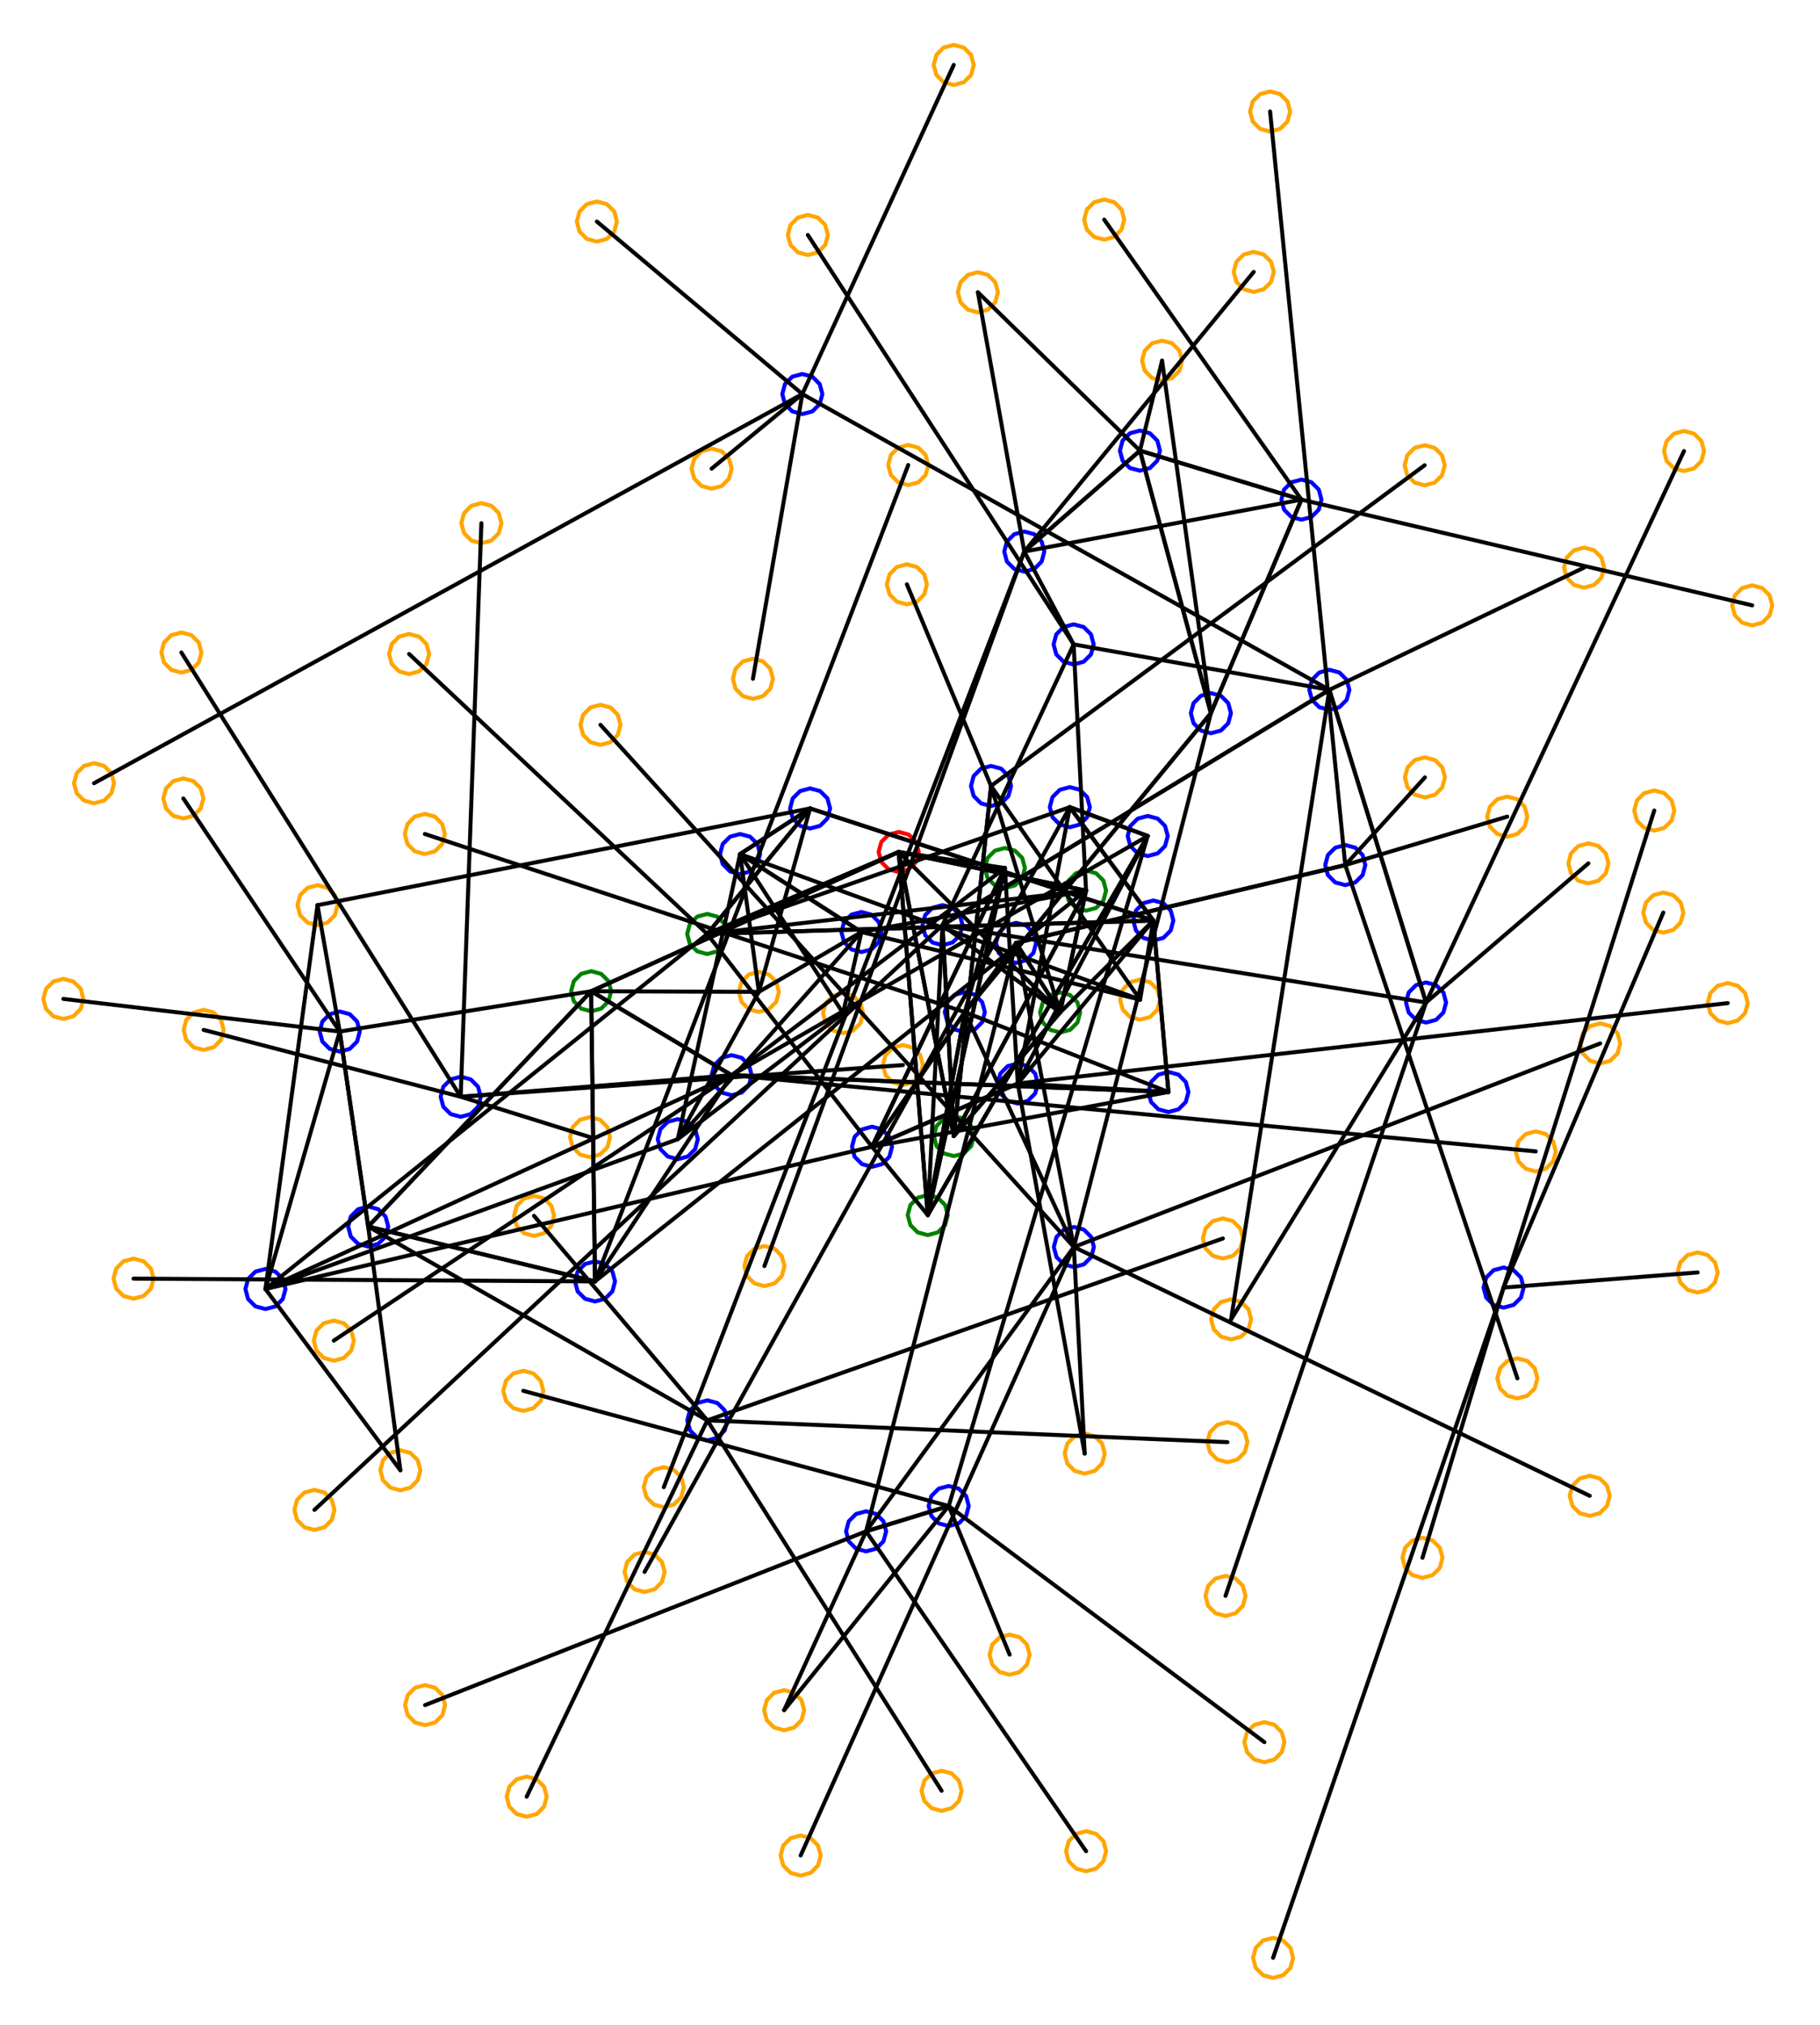 <?xml version="1.0" ?><!DOCTYPE svg  PUBLIC '-//W3C//DTD SVG 1.1//EN'  'http://www.w3.org/Graphics/SVG/1.1/DTD/svg11.dtd'><svg height="505.000" viewBox="-217.000 -251.000 454.000 505.000" width="454.000" xmlns="http://www.w3.org/2000/svg"><line fill="none" stroke="none" stroke-linecap="round" stroke-width="2.0" x1="0.0" x2="0.0" y1="0.0" y2="0.0"/><polygon fill="none" fill-rule="evenodd" points="0.0,0.0 0.0,0.0 0.0,0.0" stroke-linejoin="round"/><line fill="none" stroke="none" stroke-linecap="round" stroke-width="2.0" x1="0.0" x2="0.0" y1="0.0" y2="0.0"/><line fill="none" stroke="none" stroke-linecap="round" stroke-width="2.0" x1="0.0" x2="0.0" y1="0.0" y2="0.0"/><polygon fill="none" fill-rule="evenodd" points="0.0,0.0 0.0,0.0 0.0,0.0" stroke-linejoin="round"/><line fill="none" stroke="none" stroke-linecap="round" stroke-width="2.0" x1="0.0" x2="0.0" y1="0.0" y2="0.0"/><line fill="none" stroke="none" stroke-linecap="round" stroke-width="2.0" x1="0.0" x2="0.0" y1="0.0" y2="0.0"/><polygon fill="none" fill-rule="evenodd" points="0.0,0.0 0.0,0.0 0.0,0.0" stroke-linejoin="round"/><line fill="none" stroke="none" stroke-linecap="round" stroke-width="2.0" x1="0.0" x2="0.0" y1="0.0" y2="0.0"/><line fill="none" stroke="none" stroke-linecap="round" stroke-width="2.0" x1="0.0" x2="0.0" y1="0.0" y2="0.0"/><polygon fill="none" fill-rule="evenodd" points="0.0,0.0 0.0,0.0 0.0,0.0" stroke-linejoin="round"/><line fill="none" stroke="none" stroke-linecap="round" stroke-width="2.0" x1="0.0" x2="0.0" y1="0.0" y2="0.0"/><line fill="none" stroke="none" stroke-linecap="round" stroke-width="2.0" x1="0.0" x2="0.0" y1="0.0" y2="0.0"/><polygon fill="none" fill-rule="evenodd" points="0.0,0.0 0.0,0.0 0.0,0.0" stroke-linejoin="round"/><line fill="none" stroke="none" stroke-linecap="round" stroke-width="2.0" x1="0.0" x2="0.0" y1="0.0" y2="0.0"/><line fill="none" stroke="none" stroke-linecap="round" stroke-width="2.0" x1="0.0" x2="0.0" y1="0.0" y2="0.0"/><polygon fill="none" fill-rule="evenodd" points="0.0,0.0 0.0,0.0 0.0,0.0" stroke-linejoin="round"/><line fill="none" stroke="none" stroke-linecap="round" stroke-width="2.0" x1="0.0" x2="0.0" y1="0.0" y2="0.0"/><line fill="none" stroke="none" stroke-linecap="round" stroke-width="2.0" x1="0.0" x2="0.0" y1="0.0" y2="0.0"/><polygon fill="none" fill-rule="evenodd" points="0.0,0.0 0.0,0.0 0.0,0.0" stroke-linejoin="round"/><line fill="none" stroke="none" stroke-linecap="round" stroke-width="2.0" x1="0.0" x2="0.0" y1="0.0" y2="0.0"/><line fill="none" stroke="none" stroke-linecap="round" stroke-width="2.0" x1="0.0" x2="0.0" y1="0.0" y2="0.0"/><polygon fill="none" fill-rule="evenodd" points="0.0,0.0 0.0,0.0 0.0,0.0" stroke-linejoin="round"/><line fill="none" stroke="none" stroke-linecap="round" stroke-width="2.0" x1="0.0" x2="0.0" y1="0.0" y2="0.0"/><line fill="none" stroke="none" stroke-linecap="round" stroke-width="2.0" x1="0.0" x2="0.0" y1="0.0" y2="0.0"/><polygon fill="none" fill-rule="evenodd" points="0.0,0.0 0.0,0.0 0.0,0.0" stroke-linejoin="round"/><line fill="none" stroke="none" stroke-linecap="round" stroke-width="2.0" x1="0.0" x2="0.0" y1="0.0" y2="0.0"/><line fill="none" stroke="none" stroke-linecap="round" stroke-width="2.0" x1="0.0" x2="0.0" y1="0.0" y2="0.0"/><polygon fill="none" fill-rule="evenodd" points="0.0,0.0 0.0,0.0 0.0,0.0" stroke-linejoin="round"/><line fill="none" stroke="none" stroke-linecap="round" stroke-width="2.0" x1="0.0" x2="0.0" y1="0.0" y2="0.0"/><line fill="none" stroke="none" stroke-linecap="round" stroke-width="2.0" x1="0.0" x2="0.0" y1="0.0" y2="0.0"/><polygon fill="none" fill-rule="evenodd" points="0.0,0.0 0.0,0.0 0.0,0.0" stroke-linejoin="round"/><line fill="none" stroke="none" stroke-linecap="round" stroke-width="2.0" x1="0.0" x2="0.0" y1="0.0" y2="0.0"/><line fill="none" stroke="none" stroke-linecap="round" stroke-width="2.0" x1="0.0" x2="0.0" y1="0.0" y2="0.0"/><polygon fill="none" fill-rule="evenodd" points="0.0,0.0 0.0,0.0 0.0,0.0" stroke-linejoin="round"/><line fill="none" stroke="none" stroke-linecap="round" stroke-width="2.0" x1="0.0" x2="0.0" y1="0.0" y2="0.0"/><line fill="none" stroke="none" stroke-linecap="round" stroke-width="2.0" x1="0.0" x2="0.0" y1="0.0" y2="0.0"/><polygon fill="none" fill-rule="evenodd" points="0.0,0.0 0.0,0.0 0.0,0.0" stroke-linejoin="round"/><line fill="none" stroke="none" stroke-linecap="round" stroke-width="2.0" x1="0.0" x2="0.0" y1="0.0" y2="0.0"/><line fill="none" stroke="none" stroke-linecap="round" stroke-width="2.0" x1="0.0" x2="0.0" y1="0.0" y2="0.0"/><polygon fill="none" fill-rule="evenodd" points="0.0,0.0 0.0,0.0 0.0,0.0" stroke-linejoin="round"/><line fill="none" stroke="none" stroke-linecap="round" stroke-width="2.0" x1="0.0" x2="0.0" y1="0.0" y2="0.0"/><line fill="none" stroke="none" stroke-linecap="round" stroke-width="2.0" x1="0.0" x2="0.0" y1="0.0" y2="0.0"/><polygon fill="none" fill-rule="evenodd" points="0.0,0.0 0.0,0.0 0.0,0.0" stroke-linejoin="round"/><line fill="none" stroke="none" stroke-linecap="round" stroke-width="2.0" x1="0.0" x2="0.0" y1="0.0" y2="0.0"/><line fill="none" stroke="none" stroke-linecap="round" stroke-width="2.0" x1="0.0" x2="0.0" y1="0.0" y2="0.0"/><polygon fill="none" fill-rule="evenodd" points="0.0,0.0 0.0,0.0 0.0,0.0" stroke-linejoin="round"/><line fill="none" stroke="none" stroke-linecap="round" stroke-width="2.0" x1="0.0" x2="0.0" y1="0.0" y2="0.0"/><line fill="none" stroke="none" stroke-linecap="round" stroke-width="2.0" x1="0.0" x2="0.0" y1="0.0" y2="0.0"/><polygon fill="none" fill-rule="evenodd" points="0.0,0.0 0.0,0.0 0.0,0.0" stroke-linejoin="round"/><line fill="none" stroke="none" stroke-linecap="round" stroke-width="2.0" x1="0.0" x2="0.0" y1="0.0" y2="0.0"/><line fill="none" stroke="none" stroke-linecap="round" stroke-width="2.0" x1="0.0" x2="0.0" y1="0.0" y2="0.0"/><polygon fill="none" fill-rule="evenodd" points="0.0,0.0 0.0,0.0 0.0,0.0" stroke-linejoin="round"/><line fill="none" stroke="none" stroke-linecap="round" stroke-width="2.0" x1="0.0" x2="0.0" y1="0.0" y2="0.0"/><line fill="none" stroke="none" stroke-linecap="round" stroke-width="2.0" x1="0.0" x2="0.0" y1="0.0" y2="0.0"/><polygon fill="none" fill-rule="evenodd" points="0.0,0.0 0.0,0.0 0.0,0.0" stroke-linejoin="round"/><line fill="none" stroke="none" stroke-linecap="round" stroke-width="2.0" x1="0.0" x2="0.0" y1="0.0" y2="0.0"/><line fill="none" stroke="none" stroke-linecap="round" stroke-width="2.0" x1="0.0" x2="0.0" y1="0.0" y2="0.0"/><polygon fill="none" fill-rule="evenodd" points="0.0,0.0 0.0,0.0 0.0,0.0" stroke-linejoin="round"/><line fill="none" stroke="none" stroke-linecap="round" stroke-width="2.0" x1="0.0" x2="0.0" y1="0.0" y2="0.0"/><line fill="none" stroke="none" stroke-linecap="round" stroke-width="2.0" x1="0.0" x2="0.0" y1="0.0" y2="0.0"/><polygon fill="none" fill-rule="evenodd" points="0.0,0.0 0.0,0.0 0.0,0.0" stroke-linejoin="round"/><line fill="none" stroke="none" stroke-linecap="round" stroke-width="2.0" x1="0.0" x2="0.0" y1="0.0" y2="0.0"/><line fill="none" stroke="none" stroke-linecap="round" stroke-width="2.0" x1="0.0" x2="0.0" y1="0.0" y2="0.0"/><polygon fill="none" fill-rule="evenodd" points="0.0,0.0 0.0,0.0 0.0,0.0" stroke-linejoin="round"/><line fill="none" stroke="none" stroke-linecap="round" stroke-width="2.0" x1="0.0" x2="0.0" y1="0.0" y2="0.0"/><line fill="none" stroke="none" stroke-linecap="round" stroke-width="2.0" x1="0.0" x2="0.0" y1="0.0" y2="0.0"/><polygon fill="none" fill-rule="evenodd" points="0.0,0.0 0.0,0.0 0.0,0.0" stroke-linejoin="round"/><line fill="none" stroke="none" stroke-linecap="round" stroke-width="2.0" x1="0.0" x2="0.0" y1="0.0" y2="0.0"/><line fill="none" stroke="none" stroke-linecap="round" stroke-width="2.0" x1="0.0" x2="0.0" y1="0.0" y2="0.0"/><polygon fill="none" fill-rule="evenodd" points="0.0,0.0 0.0,0.0 0.0,0.0" stroke-linejoin="round"/><line fill="none" stroke="none" stroke-linecap="round" stroke-width="2.0" x1="0.0" x2="0.0" y1="0.0" y2="0.0"/><line fill="none" stroke="none" stroke-linecap="round" stroke-width="2.0" x1="0.0" x2="0.0" y1="0.0" y2="0.0"/><polygon fill="none" fill-rule="evenodd" points="0.0,0.0 0.0,0.0 0.0,0.0" stroke-linejoin="round"/><line fill="none" stroke="none" stroke-linecap="round" stroke-width="2.0" x1="0.0" x2="0.0" y1="0.0" y2="0.0"/><line fill="none" stroke="none" stroke-linecap="round" stroke-width="2.0" x1="0.0" x2="0.0" y1="0.0" y2="0.0"/><polygon fill="none" fill-rule="evenodd" points="0.0,0.0 0.0,0.0 0.0,0.0" stroke-linejoin="round"/><line fill="none" stroke="none" stroke-linecap="round" stroke-width="2.0" x1="0.0" x2="0.0" y1="0.0" y2="0.0"/><line fill="none" stroke="none" stroke-linecap="round" stroke-width="2.0" x1="0.0" x2="0.0" y1="0.0" y2="0.0"/><polygon fill="none" fill-rule="evenodd" points="0.0,0.0 0.0,0.0 0.0,0.0" stroke-linejoin="round"/><line fill="none" stroke="none" stroke-linecap="round" stroke-width="2.0" x1="0.0" x2="0.0" y1="0.0" y2="0.0"/><line fill="none" stroke="none" stroke-linecap="round" stroke-width="2.0" x1="0.0" x2="0.0" y1="0.0" y2="0.0"/><polygon fill="none" fill-rule="evenodd" points="0.0,0.0 0.0,0.0 0.0,0.0" stroke-linejoin="round"/><line fill="none" stroke="none" stroke-linecap="round" stroke-width="2.0" x1="0.0" x2="0.0" y1="0.0" y2="0.0"/><line fill="none" stroke="none" stroke-linecap="round" stroke-width="2.0" x1="0.0" x2="0.0" y1="0.0" y2="0.0"/><polygon fill="none" fill-rule="evenodd" points="0.0,0.0 0.0,0.0 0.0,0.0" stroke-linejoin="round"/><line fill="none" stroke="none" stroke-linecap="round" stroke-width="2.0" x1="0.0" x2="0.0" y1="0.0" y2="0.0"/><line fill="none" stroke="none" stroke-linecap="round" stroke-width="2.0" x1="0.0" x2="0.0" y1="0.0" y2="0.0"/><polygon fill="none" fill-rule="evenodd" points="0.0,0.0 0.0,0.0 0.0,0.0" stroke-linejoin="round"/><line fill="none" stroke="none" stroke-linecap="round" stroke-width="2.0" x1="0.0" x2="0.0" y1="0.0" y2="0.0"/><line fill="none" stroke="none" stroke-linecap="round" stroke-width="2.0" x1="0.0" x2="0.0" y1="0.0" y2="0.0"/><polygon fill="none" fill-rule="evenodd" points="0.0,0.0 0.0,0.0 0.0,0.0" stroke-linejoin="round"/><line fill="none" stroke="none" stroke-linecap="round" stroke-width="2.0" x1="0.0" x2="0.0" y1="0.0" y2="0.0"/><line fill="none" stroke="none" stroke-linecap="round" stroke-width="2.0" x1="0.0" x2="0.0" y1="0.0" y2="0.0"/><polygon fill="none" fill-rule="evenodd" points="0.0,0.0 0.0,0.0 0.0,0.0" stroke-linejoin="round"/><line fill="none" stroke="none" stroke-linecap="round" stroke-width="2.0" x1="0.0" x2="0.0" y1="0.0" y2="0.0"/><line fill="none" stroke="none" stroke-linecap="round" stroke-width="2.0" x1="0.0" x2="0.0" y1="0.0" y2="0.0"/><polygon fill="none" fill-rule="evenodd" points="0.0,0.0 0.0,0.0 0.0,0.0" stroke-linejoin="round"/><line fill="none" stroke="none" stroke-linecap="round" stroke-width="2.0" x1="0.0" x2="0.0" y1="0.0" y2="0.0"/><line fill="none" stroke="none" stroke-linecap="round" stroke-width="2.0" x1="0.0" x2="0.0" y1="0.0" y2="0.0"/><polygon fill="none" fill-rule="evenodd" points="0.0,0.0 0.0,0.0 0.0,0.0" stroke-linejoin="round"/><line fill="none" stroke="none" stroke-linecap="round" stroke-width="2.0" x1="0.0" x2="0.0" y1="0.0" y2="0.0"/><line fill="none" stroke="none" stroke-linecap="round" stroke-width="2.0" x1="0.0" x2="0.0" y1="0.0" y2="0.0"/><polygon fill="none" fill-rule="evenodd" points="0.0,0.0 0.0,0.0 0.0,0.0" stroke-linejoin="round"/><line fill="none" stroke="none" stroke-linecap="round" stroke-width="2.0" x1="0.0" x2="0.0" y1="0.0" y2="0.0"/><line fill="none" stroke="none" stroke-linecap="round" stroke-width="2.0" x1="0.0" x2="0.0" y1="0.0" y2="0.0"/><polygon fill="none" fill-rule="evenodd" points="0.0,0.0 0.0,0.0 0.0,0.0" stroke-linejoin="round"/><line fill="none" stroke="none" stroke-linecap="round" stroke-width="2.0" x1="0.0" x2="0.0" y1="0.0" y2="0.0"/><line fill="none" stroke="none" stroke-linecap="round" stroke-width="2.0" x1="0.0" x2="0.0" y1="0.0" y2="0.0"/><polygon fill="none" fill-rule="evenodd" points="0.0,0.0 0.0,0.0 0.0,0.0" stroke-linejoin="round"/><line fill="none" stroke="none" stroke-linecap="round" stroke-width="2.0" x1="0.0" x2="0.0" y1="0.0" y2="0.0"/><line fill="none" stroke="none" stroke-linecap="round" stroke-width="2.0" x1="0.0" x2="0.0" y1="0.0" y2="0.0"/><polygon fill="none" fill-rule="evenodd" points="0.0,0.0 0.0,0.0 0.0,0.0" stroke-linejoin="round"/><line fill="none" stroke="none" stroke-linecap="round" stroke-width="2.0" x1="0.0" x2="0.0" y1="0.0" y2="0.0"/><line fill="none" stroke="none" stroke-linecap="round" stroke-width="2.0" x1="0.0" x2="0.0" y1="0.0" y2="0.0"/><polygon fill="none" fill-rule="evenodd" points="0.0,0.0 0.0,0.0 0.0,0.0" stroke-linejoin="round"/><line fill="none" stroke="none" stroke-linecap="round" stroke-width="2.0" x1="0.0" x2="0.0" y1="0.0" y2="0.0"/><line fill="none" stroke="none" stroke-linecap="round" stroke-width="2.0" x1="0.0" x2="0.0" y1="0.0" y2="0.0"/><polygon fill="none" fill-rule="evenodd" points="0.0,0.0 0.0,0.0 0.0,0.0" stroke-linejoin="round"/><line fill="none" stroke="none" stroke-linecap="round" stroke-width="2.0" x1="0.0" x2="0.0" y1="0.0" y2="0.0"/><line fill="none" stroke="none" stroke-linecap="round" stroke-width="2.0" x1="0.0" x2="0.0" y1="0.0" y2="0.0"/><polygon fill="none" fill-rule="evenodd" points="0.0,0.0 0.0,0.0 0.0,0.0" stroke-linejoin="round"/><line fill="none" stroke="none" stroke-linecap="round" stroke-width="2.0" x1="0.0" x2="0.0" y1="0.0" y2="0.0"/><line fill="none" stroke="none" stroke-linecap="round" stroke-width="2.0" x1="0.0" x2="0.0" y1="0.0" y2="0.0"/><polygon fill="none" fill-rule="evenodd" points="0.0,0.0 0.0,0.0 0.0,0.0" stroke-linejoin="round"/><polyline fill="none" points="-29.18,-76.714 -26.68,-77.384 -24.85,-79.214 -24.18,-81.714 -24.85,-84.214 -26.68,-86.044 -29.18,-86.714 -31.68,-86.044 -33.511,-84.214 -34.18,-81.714 -33.511,-79.214 -31.68,-77.384 -29.18,-76.714" stroke="#ffa500" stroke-linecap="round" stroke-linejoin="round"/><polyline fill="none" points="-15.476,-187.395 -12.976,-188.065 -11.145,-189.895 -10.476,-192.395 -11.145,-194.895 -12.976,-196.725 -15.476,-197.395 -17.976,-196.725 -19.806,-194.895 -20.476,-192.395 -19.806,-189.895 -17.976,-188.065 -15.476,-187.395" stroke="#ffa500" stroke-linecap="round" stroke-linejoin="round"/><polyline fill="none" points="20.907,-229.805 23.407,-230.475 25.237,-232.305 25.907,-234.805 25.237,-237.305 23.407,-239.135 20.907,-239.805 18.407,-239.135 16.577,-237.305 15.907,-234.805 16.577,-232.305 18.407,-230.475 20.907,-229.805" stroke="#ffa500" stroke-linecap="round" stroke-linejoin="round"/><polyline fill="none" points="26.936,-173.103 29.436,-173.773 31.266,-175.603 31.936,-178.103 31.266,-180.603 29.436,-182.433 26.936,-183.103 24.436,-182.433 22.606,-180.603 21.936,-178.103 22.606,-175.603 24.436,-173.773 26.936,-173.103" stroke="#ffa500" stroke-linecap="round" stroke-linejoin="round"/><polyline fill="none" points="99.824,-218.197 102.324,-218.866 104.154,-220.697 104.824,-223.197 104.154,-225.697 102.324,-227.527 99.824,-228.197 97.324,-227.527 95.494,-225.697 94.824,-223.197 95.494,-220.697 97.324,-218.866 99.824,-218.197" stroke="#ffa500" stroke-linecap="round" stroke-linejoin="round"/><polyline fill="none" points="18.11,-15.265 20.61,-15.935 22.44,-17.765 23.11,-20.265 22.44,-22.765 20.61,-24.595 18.11,-25.265 15.61,-24.595 13.78,-22.765 13.11,-20.265 13.78,-17.765 15.61,-15.935 18.11,-15.265" stroke="#00f" stroke-linecap="round" stroke-linejoin="round"/><polyline fill="none" points="-40.586,-13.068 -38.086,-13.738 -36.256,-15.568 -35.586,-18.068 -36.256,-20.568 -38.086,-22.398 -40.586,-23.068 -43.086,-22.398 -44.916,-20.568 -45.586,-18.068 -44.916,-15.568 -43.086,-13.738 -40.586,-13.068" stroke="#008000" stroke-linecap="round" stroke-linejoin="round"/><polyline fill="none" points="220.09,-95.025 222.59,-95.695 224.42,-97.525 225.09,-100.025 224.42,-102.525 222.59,-104.355 220.09,-105.025 217.59,-104.355 215.76,-102.525 215.09,-100.025 215.76,-97.525 217.59,-95.695 220.09,-95.025" stroke="#ffa500" stroke-linecap="round" stroke-linejoin="round"/><polyline fill="none" points="38.505,-108.439 41.005,-109.109 42.835,-110.939 43.505,-113.439 42.835,-115.939 41.005,-117.769 38.505,-118.439 36.005,-117.769 34.175,-115.939 33.505,-113.439 34.175,-110.939 36.005,-109.109 38.505,-108.439" stroke="#00f" stroke-linecap="round" stroke-linejoin="round"/><polyline fill="none" points="-47.925,38.103 -45.425,37.433 -43.594,35.603 -42.925,33.103 -43.594,30.603 -45.425,28.773 -47.925,28.103 -50.425,28.773 -52.255,30.603 -52.925,33.103 -52.255,35.603 -50.425,37.433 -47.925,38.103" stroke="#00f" stroke-linecap="round" stroke-linejoin="round"/><polyline fill="none" points="90.104,83.038 92.604,82.368 94.434,80.538 95.104,78.038 94.434,75.538 92.604,73.708 90.104,73.038 87.604,73.708 85.773,75.538 85.104,78.038 85.773,80.538 87.604,82.368 90.104,83.038" stroke="#ffa500" stroke-linecap="round" stroke-linejoin="round"/><polyline fill="none" points="213.987,4.179 216.487,3.509 218.317,1.679 218.987,-0.821 218.317,-3.321 216.487,-5.151 213.987,-5.821 211.487,-5.151 209.657,-3.321 208.987,-0.821 209.657,1.679 211.487,3.509 213.987,4.179" stroke="#ffa500" stroke-linecap="round" stroke-linejoin="round"/><polyline fill="none" points="95.744,-178.194 98.244,-178.864 100.075,-180.694 100.744,-183.194 100.075,-185.694 98.244,-187.524 95.744,-188.194 93.244,-187.524 91.414,-185.694 90.744,-183.194 91.414,-180.694 93.244,-178.864 95.744,-178.194" stroke="#ffa500" stroke-linecap="round" stroke-linejoin="round"/><polyline fill="none" points="197.914,-18.41 200.414,-19.08 202.244,-20.91 202.914,-23.41 202.244,-25.91 200.414,-27.74 197.914,-28.41 195.414,-27.74 193.584,-25.91 192.914,-23.41 193.584,-20.91 195.414,-19.08 197.914,-18.41" stroke="#ffa500" stroke-linecap="round" stroke-linejoin="round"/><polyline fill="none" points="203.077,-133.515 205.577,-134.185 207.408,-136.015 208.077,-138.515 207.408,-141.015 205.577,-142.845 203.077,-143.515 200.577,-142.845 198.747,-141.015 198.077,-138.515 198.747,-136.015 200.577,-134.185 203.077,-133.515" stroke="#ffa500" stroke-linecap="round" stroke-linejoin="round"/><polyline fill="none" points="49.869,-44.695 52.369,-45.365 54.199,-47.195 54.869,-49.695 54.199,-52.195 52.369,-54.025 49.869,-54.695 47.369,-54.025 45.539,-52.195 44.869,-49.695 45.539,-47.195 47.369,-45.365 49.869,-44.695" stroke="#00f" stroke-linecap="round" stroke-linejoin="round"/><polyline fill="none" points="19.659,129.596 22.159,128.926 23.989,127.096 24.659,124.596 23.989,122.096 22.159,120.266 19.659,119.596 17.159,120.266 15.329,122.096 14.659,124.596 15.329,127.096 17.159,128.926 19.659,129.596" stroke="#00f" stroke-linecap="round" stroke-linejoin="round"/><polyline fill="none" points="58.439,-191.238 60.939,-191.907 62.769,-193.738 63.439,-196.238 62.769,-198.738 60.939,-200.568 58.439,-201.238 55.939,-200.568 54.109,-198.738 53.439,-196.238 54.109,-193.738 55.939,-191.907 58.439,-191.238" stroke="#ffa500" stroke-linecap="round" stroke-linejoin="round"/><polyline fill="none" points="138.383,-129.967 140.883,-130.637 142.713,-132.467 143.383,-134.967 142.713,-137.467 140.883,-139.297 138.383,-139.967 135.883,-139.297 134.052,-137.467 133.383,-134.967 134.052,-132.467 135.883,-130.637 138.383,-129.967" stroke="#ffa500" stroke-linecap="round" stroke-linejoin="round"/><polyline fill="none" points="195.655,-43.857 198.155,-44.527 199.985,-46.357 200.655,-48.857 199.985,-51.357 198.155,-53.187 195.655,-53.857 193.155,-53.187 191.324,-51.357 190.655,-48.857 191.324,-46.357 193.155,-44.527 195.655,-43.857" stroke="#ffa500" stroke-linecap="round" stroke-linejoin="round"/><polyline fill="none" points="67.398,3.3 69.898,2.631 71.728,0.8 72.398,-1.7 71.728,-4.2 69.898,-6.03 67.398,-6.7 64.898,-6.03 63.068,-4.2 62.398,-1.7 63.068,0.8 64.898,2.631 67.398,3.3" stroke="#ffa500" stroke-linecap="round" stroke-linejoin="round"/><polyline fill="none" points="-14.923,-44.377 -12.423,-45.046 -10.593,-46.877 -9.923,-49.377 -10.593,-51.877 -12.423,-53.707 -14.923,-54.377 -17.423,-53.707 -19.253,-51.877 -19.923,-49.377 -19.253,-46.877 -17.423,-45.046 -14.923,-44.377" stroke="#00f" stroke-linecap="round" stroke-linejoin="round"/><polyline fill="none" points="72.883,-156.049 75.383,-156.719 77.213,-158.549 77.883,-161.049 77.213,-163.549 75.383,-165.379 72.883,-166.049 70.383,-165.379 68.552,-163.549 67.883,-161.049 68.552,-158.549 70.383,-156.719 72.883,-156.049" stroke="#ffa500" stroke-linecap="round" stroke-linejoin="round"/><polyline fill="none" points="179.223,-30.677 181.723,-31.347 183.553,-33.177 184.223,-35.677 183.553,-38.177 181.723,-40.007 179.223,-40.677 176.723,-40.007 174.893,-38.177 174.223,-35.677 174.893,-33.177 176.723,-31.347 179.223,-30.677" stroke="#ffa500" stroke-linecap="round" stroke-linejoin="round"/><polyline fill="none" points="178.144,-104.438 180.644,-105.108 182.474,-106.938 183.144,-109.438 182.474,-111.938 180.644,-113.768 178.144,-114.438 175.644,-113.768 173.814,-111.938 173.144,-109.438 173.814,-106.938 175.644,-105.108 178.144,-104.438" stroke="#ffa500" stroke-linecap="round" stroke-linejoin="round"/><polyline fill="none" points="69.298,-37.505 71.798,-38.175 73.628,-40.005 74.298,-42.505 73.628,-45.005 71.798,-46.835 69.298,-47.505 66.798,-46.835 64.968,-45.005 64.298,-42.505 64.968,-40.005 66.798,-38.175 69.298,-37.505" stroke="#00f" stroke-linecap="round" stroke-linejoin="round"/><polyline fill="none" points="-102.081,27.526 -99.581,26.856 -97.751,25.026 -97.081,22.526 -97.751,20.026 -99.581,18.196 -102.081,17.526 -104.581,18.196 -106.411,20.026 -107.081,22.526 -106.411,25.026 -104.581,26.856 -102.081,27.526" stroke="#00f" stroke-linecap="round" stroke-linejoin="round"/><polyline fill="none" points="20.939,37.327 23.439,36.657 25.269,34.827 25.939,32.327 25.269,29.827 23.439,27.997 20.939,27.327 18.439,27.997 16.609,29.827 15.939,32.327 16.609,34.827 18.439,36.657 20.939,37.327" stroke="#008000" stroke-linecap="round" stroke-linejoin="round"/><polyline fill="none" points="36.883,24.223 39.383,23.553 41.213,21.723 41.883,19.223 41.213,16.723 39.383,14.892 36.883,14.223 34.383,14.892 32.553,16.723 31.883,19.223 32.553,21.723 34.383,23.553 36.883,24.223" stroke="#00f" stroke-linecap="round" stroke-linejoin="round"/><polyline fill="none" points="7.177,-33.523 9.677,-34.193 11.507,-36.023 12.177,-38.523 11.507,-41.023 9.677,-42.853 7.177,-43.523 4.677,-42.853 2.847,-41.023 2.177,-38.523 2.847,-36.023 4.677,-34.193 7.177,-33.523" stroke="#f00" stroke-linecap="round" stroke-linejoin="round"/><polyline fill="none" points="-34.49,22.151 -31.99,21.481 -30.16,19.651 -29.49,17.151 -30.16,14.651 -31.99,12.821 -34.49,12.151 -36.99,12.821 -38.82,14.651 -39.49,17.151 -38.82,19.651 -36.99,21.481 -34.49,22.151" stroke="#00f" stroke-linecap="round" stroke-linejoin="round"/><polyline fill="none" points="114.605,-73.954 117.105,-74.624 118.935,-76.454 119.605,-78.954 118.935,-81.454 117.105,-83.284 114.605,-83.954 112.105,-83.284 110.275,-81.454 109.605,-78.954 110.275,-76.454 112.105,-74.624 114.605,-73.954" stroke="#00f" stroke-linecap="round" stroke-linejoin="round"/><polyline fill="none" points="158.987,-42.333 161.487,-43.003 163.317,-44.833 163.987,-47.333 163.317,-49.833 161.487,-51.663 158.987,-52.333 156.487,-51.663 154.657,-49.833 153.987,-47.333 154.657,-44.833 156.487,-43.003 158.987,-42.333" stroke="#ffa500" stroke-linecap="round" stroke-linejoin="round"/><polyline fill="none" points="67.359,-133.609 69.859,-134.279 71.689,-136.109 72.359,-138.609 71.689,-141.109 69.859,-142.939 67.359,-143.609 64.859,-142.939 63.029,-141.109 62.359,-138.609 63.029,-136.109 64.859,-134.279 67.359,-133.609" stroke="#00f" stroke-linecap="round" stroke-linejoin="round"/><polyline fill="none" points="36.462,-10.85 38.962,-11.52 40.792,-13.35 41.462,-15.85 40.792,-18.35 38.962,-20.181 36.462,-20.85 33.962,-20.181 32.132,-18.35 31.462,-15.85 32.132,-13.35 33.962,-11.52 36.462,-10.85" stroke="#00f" stroke-linecap="round" stroke-linejoin="round"/><polyline fill="none" points="9.563,-130.026 12.063,-130.696 13.893,-132.526 14.563,-135.026 13.893,-137.526 12.063,-139.356 9.563,-140.026 7.063,-139.356 5.233,-137.526 4.563,-135.026 5.233,-132.526 7.063,-130.696 9.563,-130.026" stroke="#ffa500" stroke-linecap="round" stroke-linejoin="round"/><polyline fill="none" points="206.477,71.347 208.977,70.678 210.807,68.847 211.477,66.347 210.807,63.847 208.977,62.017 206.477,61.347 203.977,62.017 202.147,63.847 201.477,66.347 202.147,68.847 203.977,70.678 206.477,71.347" stroke="#ffa500" stroke-linecap="round" stroke-linejoin="round"/><polyline fill="none" points="182.17,14.233 184.67,13.564 186.5,11.733 187.17,9.233 186.5,6.733 184.67,4.903 182.17,4.233 179.67,4.903 177.84,6.733 177.17,9.233 177.84,11.733 179.67,13.564 182.17,14.233" stroke="#ffa500" stroke-linecap="round" stroke-linejoin="round"/><polyline fill="none" points="70.694,-16.422 73.194,-17.092 75.024,-18.922 75.694,-21.422 75.024,-23.922 73.194,-25.752 70.694,-26.422 68.194,-25.752 66.364,-23.922 65.694,-21.422 66.364,-18.922 68.194,-17.092 70.694,-16.422" stroke="#00f" stroke-linecap="round" stroke-linejoin="round"/><polyline fill="none" points="166.1,41.152 168.6,40.482 170.43,38.652 171.1,36.152 170.43,33.652 168.6,31.822 166.1,31.152 163.6,31.822 161.77,33.652 161.1,36.152 161.77,38.652 163.6,40.482 166.1,41.152" stroke="#ffa500" stroke-linecap="round" stroke-linejoin="round"/><polyline fill="none" points="53.908,-23.885 56.408,-24.555 58.238,-26.385 58.908,-28.885 58.238,-31.385 56.408,-33.216 53.908,-33.885 51.408,-33.216 49.578,-31.385 48.908,-28.885 49.578,-26.385 51.408,-24.555 53.908,-23.885" stroke="#008000" stroke-linecap="round" stroke-linejoin="round"/><polyline fill="none" points="179.559,127.055 182.059,126.385 183.889,124.555 184.559,122.055 183.889,119.555 182.059,117.725 179.559,117.055 177.059,117.725 175.229,119.555 174.559,122.055 175.229,124.555 177.059,126.385 179.559,127.055" stroke="#ffa500" stroke-linecap="round" stroke-linejoin="round"/><polyline fill="none" points="137.839,142.507 140.339,141.837 142.169,140.007 142.839,137.507 142.169,135.007 140.339,133.176 137.839,132.507 135.339,133.176 133.509,135.007 132.839,137.507 133.509,140.007 135.339,141.837 137.839,142.507" stroke="#ffa500" stroke-linecap="round" stroke-linejoin="round"/><polyline fill="none" points="161.512,97.76 164.012,97.091 165.842,95.26 166.512,92.76 165.842,90.26 164.012,88.43 161.512,87.76 159.012,88.43 157.182,90.26 156.512,92.76 157.182,95.26 159.012,97.091 161.512,97.76" stroke="#ffa500" stroke-linecap="round" stroke-linejoin="round"/><polyline fill="none" points="88.053,62.87 90.553,62.2 92.383,60.37 93.053,57.87 92.383,55.37 90.553,53.539 88.053,52.87 85.553,53.539 83.723,55.37 83.053,57.87 83.723,60.37 85.553,62.2 88.053,62.87" stroke="#ffa500" stroke-linecap="round" stroke-linejoin="round"/><polyline fill="none" points="100.57,242.284 103.07,241.614 104.9,239.784 105.57,237.284 104.9,234.784 103.07,232.954 100.57,232.284 98.07,232.954 96.24,234.784 95.57,237.284 96.24,239.784 98.07,241.614 100.57,242.284" stroke="#ffa500" stroke-linecap="round" stroke-linejoin="round"/><polyline fill="none" points="138.447,-52.121 140.947,-52.791 142.778,-54.621 143.447,-57.121 142.778,-59.621 140.947,-61.451 138.447,-62.121 135.947,-61.451 134.117,-59.621 133.447,-57.121 134.117,-54.621 135.947,-52.791 138.447,-52.121" stroke="#ffa500" stroke-linecap="round" stroke-linejoin="round"/><polyline fill="none" points="8.225,19.626 10.725,18.956 12.555,17.126 13.225,14.626 12.555,12.126 10.725,10.295 8.225,9.626 5.725,10.295 3.895,12.126 3.225,14.626 3.895,17.126 5.725,18.956 8.225,19.626" stroke="#ffa500" stroke-linecap="round" stroke-linejoin="round"/><polyline fill="none" points="53.923,215.686 56.423,215.016 58.253,213.186 58.923,210.686 58.253,208.186 56.423,206.356 53.923,205.686 51.423,206.356 49.593,208.186 48.923,210.686 49.593,213.186 51.423,215.016 53.923,215.686" stroke="#ffa500" stroke-linecap="round" stroke-linejoin="round"/><polyline fill="none" points="33.675,-29.513 36.175,-30.183 38.005,-32.013 38.675,-34.513 38.005,-37.013 36.175,-38.843 33.675,-39.513 31.175,-38.843 29.345,-37.013 28.675,-34.513 29.345,-32.013 31.175,-30.183 33.675,-29.513" stroke="#008000" stroke-linecap="round" stroke-linejoin="round"/><polyline fill="none" points="138.728,4.02 141.228,3.35 143.058,1.52 143.728,-0.98 143.058,-3.48 141.228,-5.311 138.728,-5.98 136.228,-5.311 134.398,-3.48 133.728,-0.98 134.398,1.52 136.228,3.35 138.728,4.02" stroke="#00f" stroke-linecap="round" stroke-linejoin="round"/><polyline fill="none" points="-125.157,59.9 -122.657,59.23 -120.826,57.4 -120.157,54.9 -120.826,52.4 -122.657,50.57 -125.157,49.9 -127.657,50.57 -129.487,52.4 -130.157,54.9 -129.487,57.4 -127.657,59.23 -125.157,59.9" stroke="#00f" stroke-linecap="round" stroke-linejoin="round"/><polyline fill="none" points="-150.784,75.473 -148.284,74.803 -146.454,72.973 -145.784,70.473 -146.454,67.973 -148.284,66.143 -150.784,65.473 -153.284,66.143 -155.114,67.973 -155.784,70.473 -155.114,72.973 -153.284,74.803 -150.784,75.473" stroke="#00f" stroke-linecap="round" stroke-linejoin="round"/><polyline fill="none" points="74.464,26.339 76.964,25.669 78.794,23.839 79.464,21.339 78.794,18.839 76.964,17.009 74.464,16.339 71.964,17.009 70.134,18.839 69.464,21.339 70.134,23.839 71.964,25.669 74.464,26.339" stroke="#00f" stroke-linecap="round" stroke-linejoin="round"/><polyline fill="none" points="14.432,57.03 16.932,56.36 18.762,54.53 19.432,52.03 18.762,49.53 16.932,47.7 14.432,47.03 11.932,47.7 10.102,49.53 9.432,52.03 10.102,54.53 11.932,56.36 14.432,57.03" stroke="#008000" stroke-linecap="round" stroke-linejoin="round"/><polyline fill="none" points="-16.858,-147.727 -14.358,-148.396 -12.528,-150.227 -11.858,-152.727 -12.528,-155.227 -14.358,-157.057 -16.858,-157.727 -19.358,-157.057 -21.188,-155.227 -21.858,-152.727 -21.188,-150.227 -19.358,-148.396 -16.858,-147.727" stroke="#00f" stroke-linecap="round" stroke-linejoin="round"/><polyline fill="none" points="89.174,113.673 91.674,113.003 93.504,111.173 94.174,108.673 93.504,106.173 91.674,104.342 89.174,103.673 86.674,104.342 84.844,106.173 84.174,108.673 84.844,111.173 86.674,113.003 89.174,113.673" stroke="#ffa500" stroke-linecap="round" stroke-linejoin="round"/><polyline fill="none" points="17.883,200.623 20.383,199.953 22.213,198.123 22.883,195.623 22.213,193.123 20.383,191.292 17.883,190.623 15.383,191.292 13.553,193.123 12.883,195.623 13.553,198.123 15.383,199.953 17.883,200.623" stroke="#ffa500" stroke-linecap="round" stroke-linejoin="round"/><polyline fill="none" points="85.057,-68.137 87.557,-68.807 89.387,-70.637 90.057,-73.137 89.387,-75.637 87.557,-77.467 85.057,-78.137 82.557,-77.467 80.727,-75.637 80.057,-73.137 80.727,-70.637 82.557,-68.807 85.057,-68.137" stroke="#00f" stroke-linecap="round" stroke-linejoin="round"/><polyline fill="none" points="-85.618,202.084 -83.118,201.414 -81.288,199.584 -80.618,197.084 -81.288,194.584 -83.118,192.753 -85.618,192.084 -88.118,192.753 -89.948,194.584 -90.618,197.084 -89.948,199.584 -88.118,201.414 -85.618,202.084" stroke="#ffa500" stroke-linecap="round" stroke-linejoin="round"/><polyline fill="none" points="98.403,188.49 100.903,187.82 102.734,185.99 103.403,183.49 102.734,180.99 100.903,179.16 98.403,178.49 95.903,179.16 94.073,180.99 93.403,183.49 94.073,185.99 95.903,187.82 98.403,188.49" stroke="#ffa500" stroke-linecap="round" stroke-linejoin="round"/><polyline fill="none" points="88.703,152.01 91.203,151.34 93.033,149.51 93.703,147.01 93.033,144.51 91.203,142.68 88.703,142.01 86.203,142.68 84.373,144.51 83.703,147.01 84.373,149.51 86.203,151.34 88.703,152.01" stroke="#ffa500" stroke-linecap="round" stroke-linejoin="round"/><polyline fill="none" points="34.85,166.662 37.35,165.993 39.18,164.162 39.85,161.662 39.18,159.162 37.35,157.332 34.85,156.662 32.35,157.332 30.519,159.162 29.85,161.662 30.519,164.162 32.35,165.993 34.85,166.662" stroke="#ffa500" stroke-linecap="round" stroke-linejoin="round"/><polyline fill="none" points="-17.28,216.759 -14.78,216.089 -12.949,214.259 -12.28,211.759 -12.949,209.259 -14.78,207.429 -17.28,206.759 -19.78,207.429 -21.61,209.259 -22.28,211.759 -21.61,214.259 -19.78,216.089 -17.28,216.759" stroke="#ffa500" stroke-linecap="round" stroke-linejoin="round"/><polyline fill="none" points="-21.396,180.509 -18.896,179.84 -17.066,178.009 -16.396,175.509 -17.066,173.009 -18.896,171.179 -21.396,170.509 -23.896,171.179 -25.726,173.009 -26.396,175.509 -25.726,178.009 -23.896,179.84 -21.396,180.509" stroke="#ffa500" stroke-linecap="round" stroke-linejoin="round"/><polyline fill="none" points="53.578,116.514 56.078,115.844 57.908,114.014 58.578,111.514 57.908,109.014 56.078,107.183 53.578,106.514 51.078,107.183 49.248,109.014 48.578,111.514 49.248,114.014 51.078,115.844 53.578,116.514" stroke="#ffa500" stroke-linecap="round" stroke-linejoin="round"/><polyline fill="none" points="-56.208,146.036 -53.708,145.366 -51.878,143.536 -51.208,141.036 -51.878,138.536 -53.708,136.706 -56.208,136.036 -58.708,136.706 -60.538,138.536 -61.208,141.036 -60.538,143.536 -58.708,145.366 -56.208,146.036" stroke="#ffa500" stroke-linecap="round" stroke-linejoin="round"/><polyline fill="none" points="107.642,-121.395 110.142,-122.065 111.972,-123.895 112.642,-126.395 111.972,-128.895 110.142,-130.725 107.642,-131.395 105.142,-130.725 103.312,-128.895 102.642,-126.395 103.312,-123.895 105.142,-122.065 107.642,-121.395" stroke="#00f" stroke-linecap="round" stroke-linejoin="round"/><polyline fill="none" points="-51.413,124.903 -48.913,124.234 -47.083,122.403 -46.413,119.903 -47.083,117.403 -48.913,115.573 -51.413,114.903 -53.913,115.573 -55.743,117.403 -56.413,119.903 -55.743,122.403 -53.913,124.234 -51.413,124.903" stroke="#ffa500" stroke-linecap="round" stroke-linejoin="round"/><polyline fill="none" points="30.218,-49.974 32.718,-50.644 34.549,-52.474 35.218,-54.974 34.549,-57.474 32.718,-59.304 30.218,-59.974 27.718,-59.304 25.888,-57.474 25.218,-54.974 25.888,-52.474 27.718,-50.644 30.218,-49.974" stroke="#00f" stroke-linecap="round" stroke-linejoin="round"/><polyline fill="none" points="-0.953,135.909 1.547,135.239 3.378,133.409 4.047,130.909 3.378,128.409 1.547,126.579 -0.953,125.909 -3.453,126.579 -5.283,128.409 -5.953,130.909 -5.283,133.409 -3.453,135.239 -0.953,135.909" stroke="#00f" stroke-linecap="round" stroke-linejoin="round"/><polyline fill="none" points="-6.699,6.681 -4.199,6.011 -2.369,4.181 -1.699,1.681 -2.369,-0.819 -4.199,-2.649 -6.699,-3.319 -9.199,-2.649 -11.029,-0.819 -11.699,1.681 -11.029,4.181 -9.199,6.011 -6.699,6.681" stroke="#ffa500" stroke-linecap="round" stroke-linejoin="round"/><polyline fill="none" points="23.675,6.429 26.175,5.759 28.005,3.929 28.675,1.429 28.005,-1.071 26.175,-2.902 23.675,-3.571 21.175,-2.902 19.344,-1.071 18.675,1.429 19.344,3.929 21.175,5.759 23.675,6.429" stroke="#00f" stroke-linecap="round" stroke-linejoin="round"/><polyline fill="none" points="-27.701,1.37 -25.201,0.7 -23.371,-1.13 -22.701,-3.63 -23.371,-6.13 -25.201,-7.96 -27.701,-8.63 -30.201,-7.96 -32.031,-6.13 -32.701,-3.63 -32.031,-1.13 -30.201,0.7 -27.701,1.37" stroke="#ffa500" stroke-linecap="round" stroke-linejoin="round"/><polyline fill="none" points="-114.947,-82.894 -112.447,-83.564 -110.617,-85.394 -109.947,-87.894 -110.617,-90.394 -112.447,-92.224 -114.947,-92.894 -117.447,-92.224 -119.278,-90.394 -119.947,-87.894 -119.278,-85.394 -117.447,-83.564 -114.947,-82.894" stroke="#ffa500" stroke-linecap="round" stroke-linejoin="round"/><polyline fill="none" points="158.072,75.116 160.572,74.446 162.402,72.616 163.072,70.116 162.402,67.616 160.572,65.785 158.072,65.116 155.572,65.785 153.742,67.616 153.072,70.116 153.742,72.616 155.572,74.446 158.072,75.116" stroke="#00f" stroke-linecap="round" stroke-linejoin="round"/><polyline fill="none" points="-110.969,179.251 -108.469,178.581 -106.638,176.751 -105.969,174.251 -106.638,171.751 -108.469,169.921 -110.969,169.251 -113.469,169.921 -115.299,171.751 -115.969,174.251 -115.299,176.751 -113.469,178.581 -110.969,179.251" stroke="#ffa500" stroke-linecap="round" stroke-linejoin="round"/><polyline fill="none" points="-183.687,72.889 -181.187,72.22 -179.357,70.389 -178.687,67.889 -179.357,65.389 -181.187,63.559 -183.687,62.889 -186.187,63.559 -188.017,65.389 -188.687,67.889 -188.017,70.389 -186.187,72.22 -183.687,72.889" stroke="#ffa500" stroke-linecap="round" stroke-linejoin="round"/><polyline fill="none" points="-117.132,120.68 -114.632,120.01 -112.802,118.18 -112.132,115.68 -112.802,113.18 -114.632,111.35 -117.132,110.68 -119.632,111.35 -121.462,113.18 -122.132,115.68 -121.462,118.18 -119.632,120.01 -117.132,120.68" stroke="#ffa500" stroke-linecap="round" stroke-linejoin="round"/><polyline fill="none" points="-138.567,130.563 -136.067,129.893 -134.237,128.063 -133.567,125.563 -134.237,123.063 -136.067,121.233 -138.567,120.563 -141.067,121.233 -142.897,123.063 -143.567,125.563 -142.897,128.063 -141.067,129.893 -138.567,130.563" stroke="#ffa500" stroke-linecap="round" stroke-linejoin="round"/><polyline fill="none" points="-201.192,3.123 -198.692,2.453 -196.862,0.623 -196.192,-1.877 -196.862,-4.377 -198.692,-6.208 -201.192,-6.877 -203.692,-6.208 -205.522,-4.377 -206.192,-1.877 -205.522,0.623 -203.692,2.453 -201.192,3.123" stroke="#ffa500" stroke-linecap="round" stroke-linejoin="round"/><polyline fill="none" points="-69.813,37.6 -67.313,36.93 -65.483,35.1 -64.813,32.6 -65.483,30.1 -67.313,28.27 -69.813,27.6 -72.313,28.27 -74.143,30.1 -74.813,32.6 -74.143,35.1 -72.313,36.93 -69.813,37.6" stroke="#ffa500" stroke-linecap="round" stroke-linejoin="round"/><polyline fill="none" points="-193.542,-50.667 -191.042,-51.337 -189.212,-53.167 -188.542,-55.667 -189.212,-58.167 -191.042,-59.998 -193.542,-60.667 -196.042,-59.998 -197.873,-58.167 -198.542,-55.667 -197.873,-53.167 -196.042,-51.337 -193.542,-50.667" stroke="#ffa500" stroke-linecap="round" stroke-linejoin="round"/><polyline fill="none" points="-68.573,73.577 -66.073,72.907 -64.243,71.077 -63.573,68.577 -64.243,66.077 -66.073,64.247 -68.573,63.577 -71.073,64.247 -72.903,66.077 -73.573,68.577 -72.903,71.077 -71.073,72.907 -68.573,73.577" stroke="#00f" stroke-linecap="round" stroke-linejoin="round"/><polyline fill="none" points="-171.755,-83.265 -169.255,-83.935 -167.425,-85.765 -166.755,-88.265 -167.425,-90.765 -169.255,-92.595 -171.755,-93.265 -174.255,-92.595 -176.085,-90.765 -176.755,-88.265 -176.085,-85.765 -174.255,-83.935 -171.755,-83.265" stroke="#ffa500" stroke-linecap="round" stroke-linejoin="round"/><polyline fill="none" points="-133.732,88.348 -131.232,87.678 -129.402,85.848 -128.732,83.348 -129.402,80.848 -131.232,79.018 -133.732,78.348 -136.232,79.018 -138.062,80.848 -138.732,83.348 -138.062,85.848 -136.232,87.678 -133.732,88.348" stroke="#ffa500" stroke-linecap="round" stroke-linejoin="round"/><polyline fill="none" points="-86.458,100.867 -83.958,100.198 -82.128,98.367 -81.458,95.867 -82.128,93.367 -83.958,91.537 -86.458,90.867 -88.958,91.537 -90.789,93.367 -91.458,95.867 -90.789,98.367 -88.958,100.198 -86.458,100.867" stroke="#ffa500" stroke-linecap="round" stroke-linejoin="round"/><polyline fill="none" points="50.819,-85.291 53.319,-85.961 55.149,-87.791 55.819,-90.291 55.149,-92.791 53.319,-94.621 50.819,-95.291 48.319,-94.621 46.488,-92.791 45.819,-90.291 46.488,-87.791 48.319,-85.961 50.819,-85.291" stroke="#00f" stroke-linecap="round" stroke-linejoin="round"/><polyline fill="none" points="-166.201,10.854 -163.701,10.184 -161.871,8.354 -161.201,5.854 -161.871,3.354 -163.701,1.524 -166.201,0.854 -168.701,1.524 -170.531,3.354 -171.201,5.854 -170.531,8.354 -168.701,10.184 -166.201,10.854" stroke="#ffa500" stroke-linecap="round" stroke-linejoin="round"/><polyline fill="none" points="-40.556,108.236 -38.056,107.566 -36.226,105.736 -35.556,103.236 -36.226,100.736 -38.056,98.906 -40.556,98.236 -43.056,98.906 -44.886,100.736 -45.556,103.236 -44.886,105.736 -43.056,107.566 -40.556,108.236" stroke="#00f" stroke-linecap="round" stroke-linejoin="round"/><polyline fill="none" points="-26.312,69.755 -23.812,69.085 -21.982,67.255 -21.312,64.755 -21.982,62.255 -23.812,60.425 -26.312,59.755 -28.812,60.425 -30.642,62.255 -31.312,64.755 -30.642,67.255 -28.812,69.085 -26.312,69.755" stroke="#ffa500" stroke-linecap="round" stroke-linejoin="round"/><polyline fill="none" points="-171.262,-46.868 -168.762,-47.538 -166.932,-49.368 -166.262,-51.868 -166.932,-54.368 -168.762,-56.198 -171.262,-56.868 -173.762,-56.198 -175.592,-54.368 -176.262,-51.868 -175.592,-49.368 -173.762,-47.538 -171.262,-46.868" stroke="#ffa500" stroke-linecap="round" stroke-linejoin="round"/><polyline fill="none" points="50.874,65.001 53.374,64.332 55.204,62.501 55.874,60.001 55.204,57.501 53.374,55.671 50.874,55.001 48.374,55.671 46.543,57.501 45.874,60.001 46.543,62.501 48.374,64.332 50.874,65.001" stroke="#00f" stroke-linecap="round" stroke-linejoin="round"/><polyline fill="none" points="-32.389,-32.999 -29.889,-33.669 -28.059,-35.499 -27.389,-37.999 -28.059,-40.499 -29.889,-42.329 -32.389,-42.999 -34.889,-42.329 -36.719,-40.499 -37.389,-37.999 -36.719,-35.499 -34.889,-33.669 -32.389,-32.999" stroke="#00f" stroke-linecap="round" stroke-linejoin="round"/><polyline fill="none" points="-111.029,-38.007 -108.529,-38.676 -106.699,-40.507 -106.029,-43.007 -106.699,-45.507 -108.529,-47.337 -111.029,-48.007 -113.529,-47.337 -115.359,-45.507 -116.029,-43.007 -115.359,-40.507 -113.529,-38.676 -111.029,-38.007" stroke="#ffa500" stroke-linecap="round" stroke-linejoin="round"/><polyline fill="none" points="-69.535,1.212 -67.035,0.542 -65.205,-1.288 -64.535,-3.788 -65.205,-6.288 -67.035,-8.118 -69.535,-8.788 -72.035,-8.118 -73.865,-6.288 -74.535,-3.788 -73.865,-1.288 -72.035,0.542 -69.535,1.212" stroke="#008000" stroke-linecap="round" stroke-linejoin="round"/><polyline fill="none" points="-67.212,-65.225 -64.712,-65.895 -62.882,-67.725 -62.212,-70.225 -62.882,-72.725 -64.712,-74.555 -67.212,-75.225 -69.712,-74.555 -71.542,-72.725 -72.212,-70.225 -71.542,-67.725 -69.712,-65.895 -67.212,-65.225" stroke="#ffa500" stroke-linecap="round" stroke-linejoin="round"/><polyline fill="none" points="-137.798,-20.244 -135.298,-20.913 -133.468,-22.744 -132.798,-25.244 -133.468,-27.744 -135.298,-29.574 -137.798,-30.244 -140.298,-29.574 -142.128,-27.744 -142.798,-25.244 -142.128,-22.744 -140.298,-20.913 -137.798,-20.244" stroke="#ffa500" stroke-linecap="round" stroke-linejoin="round"/><polyline fill="none" points="-68.113,-190.751 -65.613,-191.421 -63.783,-193.251 -63.113,-195.751 -63.783,-198.251 -65.613,-200.081 -68.113,-200.751 -70.613,-200.081 -72.443,-198.251 -73.113,-195.751 -72.443,-193.251 -70.613,-191.421 -68.113,-190.751" stroke="#ffa500" stroke-linecap="round" stroke-linejoin="round"/><polyline fill="none" points="-83.785,57.233 -81.285,56.563 -79.455,54.733 -78.785,52.233 -79.455,49.733 -81.285,47.903 -83.785,47.233 -86.285,47.903 -88.115,49.733 -88.785,52.233 -88.115,54.733 -86.285,56.563 -83.785,57.233" stroke="#ffa500" stroke-linecap="round" stroke-linejoin="round"/><polyline fill="none" points="118.576,-30.256 121.076,-30.926 122.906,-32.756 123.576,-35.256 122.906,-37.756 121.076,-39.587 118.576,-40.256 116.076,-39.587 114.246,-37.756 113.576,-35.256 114.246,-32.756 116.076,-30.926 118.576,-30.256" stroke="#00f" stroke-linecap="round" stroke-linejoin="round"/><polyline fill="none" points="47.447,6.504 49.947,5.834 51.777,4.004 52.447,1.504 51.777,-0.996 49.947,-2.826 47.447,-3.496 44.947,-2.826 43.117,-0.996 42.447,1.504 43.117,4.004 44.947,5.834 47.447,6.504" stroke="#008000" stroke-linecap="round" stroke-linejoin="round"/><polyline fill="none" points="-2.113,-13.552 0.387,-14.222 2.217,-16.052 2.887,-18.552 2.217,-21.052 0.387,-22.882 -2.113,-23.552 -4.613,-22.882 -6.443,-21.052 -7.113,-18.552 -6.443,-16.052 -4.613,-14.222 -2.113,-13.552" stroke="#00f" stroke-linecap="round" stroke-linejoin="round"/><polyline fill="none" points="-96.917,-115.523 -94.417,-116.193 -92.587,-118.023 -91.917,-120.523 -92.587,-123.023 -94.417,-124.853 -96.917,-125.523 -99.417,-124.853 -101.247,-123.023 -101.917,-120.523 -101.247,-118.023 -99.417,-116.193 -96.917,-115.523" stroke="#ffa500" stroke-linecap="round" stroke-linejoin="round"/><polyline fill="none" points="0.523,40 3.023,39.33 4.853,37.5 5.523,35 4.853,32.5 3.023,30.67 0.523,30 -1.977,30.67 -3.807,32.5 -4.477,35 -3.807,37.5 -1.977,39.33 0.523,40" stroke="#00f" stroke-linecap="round" stroke-linejoin="round"/><polyline fill="none" points="-132.253,11.261 -129.753,10.591 -127.923,8.761 -127.253,6.261 -127.923,3.761 -129.753,1.931 -132.253,1.261 -134.753,1.931 -136.583,3.761 -137.253,6.261 -136.583,8.761 -134.753,10.591 -132.253,11.261" stroke="#00f" stroke-linecap="round" stroke-linejoin="round"/><polyline fill="none" points="-39.487,-129.119 -36.987,-129.789 -35.157,-131.619 -34.487,-134.119 -35.157,-136.619 -36.987,-138.449 -39.487,-139.119 -41.987,-138.449 -43.817,-136.619 -44.487,-134.119 -43.817,-131.619 -41.987,-129.789 -39.487,-129.119" stroke="#ffa500" stroke-linecap="round" stroke-linejoin="round"/><polyline fill="none" points="9.223,-100.271 11.723,-100.941 13.553,-102.771 14.223,-105.271 13.553,-107.771 11.723,-109.601 9.223,-110.271 6.723,-109.601 4.893,-107.771 4.223,-105.271 4.893,-102.771 6.723,-100.941 9.223,-100.271" stroke="#ffa500" stroke-linecap="round" stroke-linejoin="round"/><line fill="none" stroke="#000" stroke-linecap="round" x1="18.11" x2="114.605" y1="-20.265" y2="-78.954"/><line fill="none" stroke="#000" stroke-linecap="round" x1="18.11" x2="20.939" y1="-20.265" y2="32.327"/><line fill="none" stroke="#000" stroke-linecap="round" x1="18.11" x2="47.447" y1="-20.265" y2="1.504"/><line fill="none" stroke="#000" stroke-linecap="round" x1="18.11" x2="-138.567" y1="-20.265" y2="125.563"/><line fill="none" stroke="#000" stroke-linecap="round" x1="18.11" x2="138.728" y1="-20.265" y2="-0.98"/><line fill="none" stroke="#000" stroke-linecap="round" x1="-40.586" x2="7.177" y1="-18.068" y2="-38.523"/><line fill="none" stroke="#000" stroke-linecap="round" x1="-40.586" x2="70.694" y1="-18.068" y2="-21.422"/><line fill="none" stroke="#000" stroke-linecap="round" x1="-40.586" x2="-14.923" y1="-18.068" y2="-49.377"/><line fill="none" stroke="#000" stroke-linecap="round" x1="-40.586" x2="-150.784" y1="-18.068" y2="70.473"/><line fill="none" stroke="#000" stroke-linecap="round" x1="-40.586" x2="-114.947" y1="-18.068" y2="-87.894"/><line fill="none" stroke="#000" stroke-linecap="round" x1="38.505" x2="-51.413" y1="-113.439" y2="119.903"/><line fill="none" stroke="#000" stroke-linecap="round" x1="38.505" x2="26.936" y1="-113.439" y2="-178.103"/><line fill="none" stroke="#000" stroke-linecap="round" x1="38.505" x2="-26.312" y1="-113.439" y2="64.755"/><line fill="none" stroke="#000" stroke-linecap="round" x1="38.505" x2="67.359" y1="-113.439" y2="-138.609"/><line fill="none" stroke="#000" stroke-linecap="round" x1="38.505" x2="95.744" y1="-113.439" y2="-183.194"/><line fill="none" stroke="#000" stroke-linecap="round" x1="-47.925" x2="-27.701" y1="33.103" y2="-3.63"/><line fill="none" stroke="#000" stroke-linecap="round" x1="-47.925" x2="-32.389" y1="33.103" y2="-37.999"/><line fill="none" stroke="#000" stroke-linecap="round" x1="-47.925" x2="-6.699" y1="33.103" y2="1.681"/><line fill="none" stroke="#000" stroke-linecap="round" x1="-47.925" x2="-2.113" y1="33.103" y2="-18.552"/><line fill="none" stroke="#000" stroke-linecap="round" x1="-47.925" x2="-150.784" y1="33.103" y2="70.473"/><line fill="none" stroke="#000" stroke-linecap="round" x1="49.869" x2="-56.208" y1="-49.695" y2="141.036"/><line fill="none" stroke="#000" stroke-linecap="round" x1="49.869" x2="69.298" y1="-49.695" y2="-42.505"/><line fill="none" stroke="#000" stroke-linecap="round" x1="49.869" x2="70.694" y1="-49.695" y2="-21.422"/><line fill="none" stroke="#000" stroke-linecap="round" x1="49.869" x2="-40.586" y1="-49.695" y2="-18.068"/><line fill="none" stroke="#000" stroke-linecap="round" x1="49.869" x2="36.883" y1="-49.695" y2="19.223"/><line fill="none" stroke="#000" stroke-linecap="round" x1="19.659" x2="-21.396" y1="124.596" y2="175.509"/><line fill="none" stroke="#000" stroke-linecap="round" x1="19.659" x2="98.403" y1="124.596" y2="183.49"/><line fill="none" stroke="#000" stroke-linecap="round" x1="19.659" x2="-0.953" y1="124.596" y2="130.909"/><line fill="none" stroke="#000" stroke-linecap="round" x1="19.659" x2="34.85" y1="124.596" y2="161.662"/><line fill="none" stroke="#000" stroke-linecap="round" x1="19.659" x2="-86.458" y1="124.596" y2="95.867"/><line fill="none" stroke="#000" stroke-linecap="round" x1="-14.923" x2="-40.586" y1="-49.377" y2="-18.068"/><line fill="none" stroke="#000" stroke-linecap="round" x1="-14.923" x2="-27.701" y1="-49.377" y2="-3.63"/><line fill="none" stroke="#000" stroke-linecap="round" x1="-14.923" x2="-137.798" y1="-49.377" y2="-25.244"/><line fill="none" stroke="#000" stroke-linecap="round" x1="-14.923" x2="-32.389" y1="-49.377" y2="-37.999"/><line fill="none" stroke="#000" stroke-linecap="round" x1="-14.923" x2="70.694" y1="-49.377" y2="-21.422"/><line fill="none" stroke="#000" stroke-linecap="round" x1="69.298" x2="49.869" y1="-42.505" y2="-49.695"/><line fill="none" stroke="#000" stroke-linecap="round" x1="69.298" x2="36.883" y1="-42.505" y2="19.223"/><line fill="none" stroke="#000" stroke-linecap="round" x1="69.298" x2="-34.49" y1="-42.505" y2="17.151"/><line fill="none" stroke="#000" stroke-linecap="round" x1="69.298" x2="14.432" y1="-42.505" y2="52.03"/><line fill="none" stroke="#000" stroke-linecap="round" x1="69.298" x2="19.659" y1="-42.505" y2="124.596"/><line fill="none" stroke="#000" stroke-linecap="round" x1="-102.081" x2="8.225" y1="22.526" y2="14.626"/><line fill="none" stroke="#000" stroke-linecap="round" x1="-102.081" x2="-69.813" y1="22.526" y2="32.6"/><line fill="none" stroke="#000" stroke-linecap="round" x1="-102.081" x2="-166.201" y1="22.526" y2="5.854"/><line fill="none" stroke="#000" stroke-linecap="round" x1="-102.081" x2="-96.917" y1="22.526" y2="-120.523"/><line fill="none" stroke="#000" stroke-linecap="round" x1="-102.081" x2="-171.755" y1="22.526" y2="-88.265"/><line fill="none" stroke="#000" stroke-linecap="round" x1="20.939" x2="18.11" y1="32.327" y2="-20.265"/><line fill="none" stroke="#000" stroke-linecap="round" x1="20.939" x2="47.447" y1="32.327" y2="1.504"/><line fill="none" stroke="#000" stroke-linecap="round" x1="20.939" x2="30.218" y1="32.327" y2="-54.974"/><line fill="none" stroke="#000" stroke-linecap="round" x1="20.939" x2="53.908" y1="32.327" y2="-28.885"/><line fill="none" stroke="#000" stroke-linecap="round" x1="20.939" x2="7.177" y1="32.327" y2="-38.523"/><line fill="none" stroke="#000" stroke-linecap="round" x1="36.883" x2="0.523" y1="19.223" y2="35"/><line fill="none" stroke="#000" stroke-linecap="round" x1="36.883" x2="53.578" y1="19.223" y2="111.514"/><line fill="none" stroke="#000" stroke-linecap="round" x1="36.883" x2="70.694" y1="19.223" y2="-21.422"/><line fill="none" stroke="#000" stroke-linecap="round" x1="36.883" x2="33.675" y1="19.223" y2="-34.513"/><line fill="none" stroke="#000" stroke-linecap="round" x1="36.883" x2="213.987" y1="19.223" y2="-0.821"/><line fill="none" stroke="#000" stroke-linecap="round" x1="7.177" x2="14.432" y1="-38.523" y2="52.03"/><line fill="none" stroke="#000" stroke-linecap="round" x1="7.177" x2="-40.586" y1="-38.523" y2="-18.068"/><line fill="none" stroke="#000" stroke-linecap="round" x1="7.177" x2="-69.535" y1="-38.523" y2="-3.788"/><line fill="none" stroke="#000" stroke-linecap="round" x1="7.177" x2="20.939" y1="-38.523" y2="32.327"/><line fill="none" stroke="#000" stroke-linecap="round" x1="7.177" x2="53.908" y1="-38.523" y2="-28.885"/><line fill="none" stroke="#000" stroke-linecap="round" x1="-34.49" x2="166.1" y1="17.151" y2="36.152"/><line fill="none" stroke="#000" stroke-linecap="round" x1="-34.49" x2="-69.535" y1="17.151" y2="-3.788"/><line fill="none" stroke="#000" stroke-linecap="round" x1="-34.49" x2="-133.732" y1="17.151" y2="83.348"/><line fill="none" stroke="#000" stroke-linecap="round" x1="-34.49" x2="-102.081" y1="17.151" y2="22.526"/><line fill="none" stroke="#000" stroke-linecap="round" x1="-34.49" x2="74.464" y1="17.151" y2="21.339"/><line fill="none" stroke="#000" stroke-linecap="round" x1="114.605" x2="18.11" y1="-78.954" y2="-20.265"/><line fill="none" stroke="#000" stroke-linecap="round" x1="114.605" x2="138.728" y1="-78.954" y2="-0.98"/><line fill="none" stroke="#000" stroke-linecap="round" x1="114.605" x2="90.104" y1="-78.954" y2="78.038"/><line fill="none" stroke="#000" stroke-linecap="round" x1="114.605" x2="-16.858" y1="-78.954" y2="-152.727"/><line fill="none" stroke="#000" stroke-linecap="round" x1="114.605" x2="178.144" y1="-78.954" y2="-109.438"/><line fill="none" stroke="#000" stroke-linecap="round" x1="67.359" x2="85.057" y1="-138.609" y2="-73.137"/><line fill="none" stroke="#000" stroke-linecap="round" x1="67.359" x2="107.642" y1="-138.609" y2="-126.395"/><line fill="none" stroke="#000" stroke-linecap="round" x1="67.359" x2="72.883" y1="-138.609" y2="-161.049"/><line fill="none" stroke="#000" stroke-linecap="round" x1="67.359" x2="26.936" y1="-138.609" y2="-178.103"/><line fill="none" stroke="#000" stroke-linecap="round" x1="67.359" x2="38.505" y1="-138.609" y2="-113.439"/><line fill="none" stroke="#000" stroke-linecap="round" x1="36.462" x2="47.447" y1="-15.85" y2="1.504"/><line fill="none" stroke="#000" stroke-linecap="round" x1="36.462" x2="23.675" y1="-15.85" y2="1.429"/><line fill="none" stroke="#000" stroke-linecap="round" x1="36.462" x2="-0.953" y1="-15.85" y2="130.909"/><line fill="none" stroke="#000" stroke-linecap="round" x1="36.462" x2="118.576" y1="-15.85" y2="-35.256"/><line fill="none" stroke="#000" stroke-linecap="round" x1="36.462" x2="50.874" y1="-15.85" y2="60.001"/><line fill="none" stroke="#000" stroke-linecap="round" x1="70.694" x2="-40.586" y1="-21.422" y2="-18.068"/><line fill="none" stroke="#000" stroke-linecap="round" x1="70.694" x2="67.398" y1="-21.422" y2="-1.7"/><line fill="none" stroke="#000" stroke-linecap="round" x1="70.694" x2="-14.923" y1="-21.422" y2="-49.377"/><line fill="none" stroke="#000" stroke-linecap="round" x1="70.694" x2="49.869" y1="-21.422" y2="-49.695"/><line fill="none" stroke="#000" stroke-linecap="round" x1="70.694" x2="74.464" y1="-21.422" y2="21.339"/><line fill="none" stroke="#000" stroke-linecap="round" x1="53.908" x2="7.177" y1="-28.885" y2="-38.523"/><line fill="none" stroke="#000" stroke-linecap="round" x1="53.908" x2="20.939" y1="-28.885" y2="32.327"/><line fill="none" stroke="#000" stroke-linecap="round" x1="53.908" x2="47.447" y1="-28.885" y2="1.504"/><line fill="none" stroke="#000" stroke-linecap="round" x1="53.908" x2="-68.573" y1="-28.885" y2="68.577"/><line fill="none" stroke="#000" stroke-linecap="round" x1="53.908" x2="-40.586" y1="-28.885" y2="-18.068"/><line fill="none" stroke="#000" stroke-linecap="round" x1="33.675" x2="23.675" y1="-34.513" y2="1.429"/><line fill="none" stroke="#000" stroke-linecap="round" x1="33.675" x2="-34.49" y1="-34.513" y2="17.151"/><line fill="none" stroke="#000" stroke-linecap="round" x1="33.675" x2="7.177" y1="-34.513" y2="-38.523"/><line fill="none" stroke="#000" stroke-linecap="round" x1="33.675" x2="0.523" y1="-34.513" y2="35"/><line fill="none" stroke="#000" stroke-linecap="round" x1="33.675" x2="14.432" y1="-34.513" y2="52.03"/><line fill="none" stroke="#000" stroke-linecap="round" x1="138.728" x2="88.703" y1="-0.98" y2="147.01"/><line fill="none" stroke="#000" stroke-linecap="round" x1="138.728" x2="90.104" y1="-0.98" y2="78.038"/><line fill="none" stroke="#000" stroke-linecap="round" x1="138.728" x2="179.223" y1="-0.98" y2="-35.677"/><line fill="none" stroke="#000" stroke-linecap="round" x1="138.728" x2="114.605" y1="-0.98" y2="-78.954"/><line fill="none" stroke="#000" stroke-linecap="round" x1="138.728" x2="203.077" y1="-0.98" y2="-138.515"/><line fill="none" stroke="#000" stroke-linecap="round" x1="-125.157" x2="-68.573" y1="54.9" y2="68.577"/><line fill="none" stroke="#000" stroke-linecap="round" x1="-125.157" x2="-69.535" y1="54.9" y2="-3.788"/><line fill="none" stroke="#000" stroke-linecap="round" x1="-125.157" x2="-132.253" y1="54.9" y2="6.261"/><line fill="none" stroke="#000" stroke-linecap="round" x1="-125.157" x2="-40.556" y1="54.9" y2="103.236"/><line fill="none" stroke="#000" stroke-linecap="round" x1="-125.157" x2="-117.132" y1="54.9" y2="115.68"/><line fill="none" stroke="#000" stroke-linecap="round" x1="-150.784" x2="-137.798" y1="70.473" y2="-25.244"/><line fill="none" stroke="#000" stroke-linecap="round" x1="-150.784" x2="-34.49" y1="70.473" y2="17.151"/><line fill="none" stroke="#000" stroke-linecap="round" x1="-150.784" x2="-132.253" y1="70.473" y2="6.261"/><line fill="none" stroke="#000" stroke-linecap="round" x1="-150.784" x2="-117.132" y1="70.473" y2="115.68"/><line fill="none" stroke="#000" stroke-linecap="round" x1="-150.784" x2="0.523" y1="70.473" y2="35"/><line fill="none" stroke="#000" stroke-linecap="round" x1="74.464" x2="-34.49" y1="21.339" y2="17.151"/><line fill="none" stroke="#000" stroke-linecap="round" x1="74.464" x2="70.694" y1="21.339" y2="-21.422"/><line fill="none" stroke="#000" stroke-linecap="round" x1="74.464" x2="36.883" y1="21.339" y2="19.223"/><line fill="none" stroke="#000" stroke-linecap="round" x1="74.464" x2="0.523" y1="21.339" y2="35"/><line fill="none" stroke="#000" stroke-linecap="round" x1="74.464" x2="23.675" y1="21.339" y2="1.429"/><line fill="none" stroke="#000" stroke-linecap="round" x1="14.432" x2="7.177" y1="52.03" y2="-38.523"/><line fill="none" stroke="#000" stroke-linecap="round" x1="14.432" x2="23.675" y1="52.03" y2="1.429"/><line fill="none" stroke="#000" stroke-linecap="round" x1="14.432" x2="33.675" y1="52.03" y2="-34.513"/><line fill="none" stroke="#000" stroke-linecap="round" x1="14.432" x2="18.11" y1="52.03" y2="-20.265"/><line fill="none" stroke="#000" stroke-linecap="round" x1="14.432" x2="69.298" y1="52.03" y2="-42.505"/><line fill="none" stroke="#000" stroke-linecap="round" x1="-16.858" x2="-193.542" y1="-152.727" y2="-55.667"/><line fill="none" stroke="#000" stroke-linecap="round" x1="-16.858" x2="-29.18" y1="-152.727" y2="-81.714"/><line fill="none" stroke="#000" stroke-linecap="round" x1="-16.858" x2="20.907" y1="-152.727" y2="-234.805"/><line fill="none" stroke="#000" stroke-linecap="round" x1="-16.858" x2="-68.113" y1="-152.727" y2="-195.751"/><line fill="none" stroke="#000" stroke-linecap="round" x1="-16.858" x2="-39.487" y1="-152.727" y2="-134.119"/><line fill="none" stroke="#000" stroke-linecap="round" x1="85.057" x2="107.642" y1="-73.137" y2="-126.395"/><line fill="none" stroke="#000" stroke-linecap="round" x1="85.057" x2="67.359" y1="-73.137" y2="-138.609"/><line fill="none" stroke="#000" stroke-linecap="round" x1="85.057" x2="23.675" y1="-73.137" y2="1.429"/><line fill="none" stroke="#000" stroke-linecap="round" x1="85.057" x2="50.874" y1="-73.137" y2="60.001"/><line fill="none" stroke="#000" stroke-linecap="round" x1="85.057" x2="72.883" y1="-73.137" y2="-161.049"/><line fill="none" stroke="#000" stroke-linecap="round" x1="107.642" x2="38.505" y1="-126.395" y2="-113.439"/><line fill="none" stroke="#000" stroke-linecap="round" x1="107.642" x2="85.057" y1="-126.395" y2="-73.137"/><line fill="none" stroke="#000" stroke-linecap="round" x1="107.642" x2="67.359" y1="-126.395" y2="-138.609"/><line fill="none" stroke="#000" stroke-linecap="round" x1="107.642" x2="58.439" y1="-126.395" y2="-196.238"/><line fill="none" stroke="#000" stroke-linecap="round" x1="107.642" x2="220.09" y1="-126.395" y2="-100.025"/><line fill="none" stroke="#000" stroke-linecap="round" x1="30.218" x2="67.398" y1="-54.974" y2="-1.7"/><line fill="none" stroke="#000" stroke-linecap="round" x1="30.218" x2="138.383" y1="-54.974" y2="-134.967"/><line fill="none" stroke="#000" stroke-linecap="round" x1="30.218" x2="9.223" y1="-54.974" y2="-105.271"/><line fill="none" stroke="#000" stroke-linecap="round" x1="30.218" x2="47.447" y1="-54.974" y2="1.504"/><line fill="none" stroke="#000" stroke-linecap="round" x1="30.218" x2="20.939" y1="-54.974" y2="32.327"/><line fill="none" stroke="#000" stroke-linecap="round" x1="-0.953" x2="-21.396" y1="130.909" y2="175.509"/><line fill="none" stroke="#000" stroke-linecap="round" x1="-0.953" x2="19.659" y1="130.909" y2="124.596"/><line fill="none" stroke="#000" stroke-linecap="round" x1="-0.953" x2="-110.969" y1="130.909" y2="174.251"/><line fill="none" stroke="#000" stroke-linecap="round" x1="-0.953" x2="50.874" y1="130.909" y2="60.001"/><line fill="none" stroke="#000" stroke-linecap="round" x1="-0.953" x2="53.923" y1="130.909" y2="210.686"/><line fill="none" stroke="#000" stroke-linecap="round" x1="23.675" x2="50.874" y1="1.429" y2="60.001"/><line fill="none" stroke="#000" stroke-linecap="round" x1="23.675" x2="85.057" y1="1.429" y2="-73.137"/><line fill="none" stroke="#000" stroke-linecap="round" x1="23.675" x2="14.432" y1="1.429" y2="52.03"/><line fill="none" stroke="#000" stroke-linecap="round" x1="23.675" x2="-111.029" y1="1.429" y2="-43.007"/><line fill="none" stroke="#000" stroke-linecap="round" x1="23.675" x2="0.523" y1="1.429" y2="35"/><line fill="none" stroke="#000" stroke-linecap="round" x1="158.072" x2="100.57" y1="70.116" y2="237.284"/><line fill="none" stroke="#000" stroke-linecap="round" x1="158.072" x2="195.655" y1="70.116" y2="-48.857"/><line fill="none" stroke="#000" stroke-linecap="round" x1="158.072" x2="197.914" y1="70.116" y2="-23.41"/><line fill="none" stroke="#000" stroke-linecap="round" x1="158.072" x2="206.477" y1="70.116" y2="66.347"/><line fill="none" stroke="#000" stroke-linecap="round" x1="158.072" x2="137.839" y1="70.116" y2="137.507"/><line fill="none" stroke="#000" stroke-linecap="round" x1="-68.573" x2="-69.535" y1="68.577" y2="-3.788"/><line fill="none" stroke="#000" stroke-linecap="round" x1="-68.573" x2="-125.157" y1="68.577" y2="54.9"/><line fill="none" stroke="#000" stroke-linecap="round" x1="-68.573" x2="-34.49" y1="68.577" y2="17.151"/><line fill="none" stroke="#000" stroke-linecap="round" x1="-68.573" x2="-183.687" y1="68.577" y2="67.889"/><line fill="none" stroke="#000" stroke-linecap="round" x1="-68.573" x2="9.563" y1="68.577" y2="-135.026"/><line fill="none" stroke="#000" stroke-linecap="round" x1="50.819" x2="18.11" y1="-90.291" y2="-20.265"/><line fill="none" stroke="#000" stroke-linecap="round" x1="50.819" x2="114.605" y1="-90.291" y2="-78.954"/><line fill="none" stroke="#000" stroke-linecap="round" x1="50.819" x2="-15.476" y1="-90.291" y2="-192.395"/><line fill="none" stroke="#000" stroke-linecap="round" x1="50.819" x2="38.505" y1="-90.291" y2="-113.439"/><line fill="none" stroke="#000" stroke-linecap="round" x1="50.819" x2="53.908" y1="-90.291" y2="-28.885"/><line fill="none" stroke="#000" stroke-linecap="round" x1="-40.556" x2="-85.618" y1="103.236" y2="197.084"/><line fill="none" stroke="#000" stroke-linecap="round" x1="-40.556" x2="88.053" y1="103.236" y2="57.87"/><line fill="none" stroke="#000" stroke-linecap="round" x1="-40.556" x2="17.883" y1="103.236" y2="195.623"/><line fill="none" stroke="#000" stroke-linecap="round" x1="-40.556" x2="89.174" y1="103.236" y2="108.673"/><line fill="none" stroke="#000" stroke-linecap="round" x1="-40.556" x2="-83.785" y1="103.236" y2="52.233"/><line fill="none" stroke="#000" stroke-linecap="round" x1="50.874" x2="53.578" y1="60.001" y2="111.514"/><line fill="none" stroke="#000" stroke-linecap="round" x1="50.874" x2="-17.28" y1="60.001" y2="211.759"/><line fill="none" stroke="#000" stroke-linecap="round" x1="50.874" x2="-67.212" y1="60.001" y2="-70.225"/><line fill="none" stroke="#000" stroke-linecap="round" x1="50.874" x2="179.559" y1="60.001" y2="122.055"/><line fill="none" stroke="#000" stroke-linecap="round" x1="50.874" x2="182.17" y1="60.001" y2="9.233"/><line fill="none" stroke="#000" stroke-linecap="round" x1="-32.389" x2="-27.701" y1="-37.999" y2="-3.63"/><line fill="none" stroke="#000" stroke-linecap="round" x1="-32.389" x2="-2.113" y1="-37.999" y2="-18.552"/><line fill="none" stroke="#000" stroke-linecap="round" x1="-32.389" x2="-6.699" y1="-37.999" y2="1.681"/><line fill="none" stroke="#000" stroke-linecap="round" x1="-32.389" x2="67.398" y1="-37.999" y2="-1.7"/><line fill="none" stroke="#000" stroke-linecap="round" x1="-32.389" x2="-14.923" y1="-37.999" y2="-49.377"/><line fill="none" stroke="#000" stroke-linecap="round" x1="-69.535" x2="-125.157" y1="-3.788" y2="54.9"/><line fill="none" stroke="#000" stroke-linecap="round" x1="-69.535" x2="-68.573" y1="-3.788" y2="68.577"/><line fill="none" stroke="#000" stroke-linecap="round" x1="-69.535" x2="-27.701" y1="-3.788" y2="-3.63"/><line fill="none" stroke="#000" stroke-linecap="round" x1="-69.535" x2="-34.49" y1="-3.788" y2="17.151"/><line fill="none" stroke="#000" stroke-linecap="round" x1="-69.535" x2="7.177" y1="-3.788" y2="-38.523"/><line fill="none" stroke="#000" stroke-linecap="round" x1="118.576" x2="36.462" y1="-35.256" y2="-15.85"/><line fill="none" stroke="#000" stroke-linecap="round" x1="118.576" x2="158.987" y1="-35.256" y2="-47.333"/><line fill="none" stroke="#000" stroke-linecap="round" x1="118.576" x2="99.824" y1="-35.256" y2="-223.197"/><line fill="none" stroke="#000" stroke-linecap="round" x1="118.576" x2="161.512" y1="-35.256" y2="92.76"/><line fill="none" stroke="#000" stroke-linecap="round" x1="118.576" x2="138.447" y1="-35.256" y2="-57.121"/><line fill="none" stroke="#000" stroke-linecap="round" x1="47.447" x2="20.939" y1="1.504" y2="32.327"/><line fill="none" stroke="#000" stroke-linecap="round" x1="47.447" x2="53.908" y1="1.504" y2="-28.885"/><line fill="none" stroke="#000" stroke-linecap="round" x1="47.447" x2="7.177" y1="1.504" y2="-38.523"/><line fill="none" stroke="#000" stroke-linecap="round" x1="47.447" x2="70.694" y1="1.504" y2="-21.422"/><line fill="none" stroke="#000" stroke-linecap="round" x1="47.447" x2="36.462" y1="1.504" y2="-15.85"/><line fill="none" stroke="#000" stroke-linecap="round" x1="-2.113" x2="-32.389" y1="-18.552" y2="-37.999"/><line fill="none" stroke="#000" stroke-linecap="round" x1="-2.113" x2="-27.701" y1="-18.552" y2="-3.63"/><line fill="none" stroke="#000" stroke-linecap="round" x1="-2.113" x2="-6.699" y1="-18.552" y2="1.681"/><line fill="none" stroke="#000" stroke-linecap="round" x1="-2.113" x2="67.398" y1="-18.552" y2="-1.7"/><line fill="none" stroke="#000" stroke-linecap="round" x1="-2.113" x2="53.908" y1="-18.552" y2="-28.885"/><line fill="none" stroke="#000" stroke-linecap="round" x1="0.523" x2="36.883" y1="35" y2="19.223"/><line fill="none" stroke="#000" stroke-linecap="round" x1="0.523" x2="23.675" y1="35" y2="1.429"/><line fill="none" stroke="#000" stroke-linecap="round" x1="0.523" x2="33.675" y1="35" y2="-34.513"/><line fill="none" stroke="#000" stroke-linecap="round" x1="0.523" x2="14.432" y1="35" y2="52.03"/><line fill="none" stroke="#000" stroke-linecap="round" x1="0.523" x2="-40.586" y1="35" y2="-18.068"/><line fill="none" stroke="#000" stroke-linecap="round" x1="-132.253" x2="-137.798" y1="6.261" y2="-25.244"/><line fill="none" stroke="#000" stroke-linecap="round" x1="-132.253" x2="-125.157" y1="6.261" y2="54.9"/><line fill="none" stroke="#000" stroke-linecap="round" x1="-132.253" x2="-69.535" y1="6.261" y2="-3.788"/><line fill="none" stroke="#000" stroke-linecap="round" x1="-132.253" x2="-171.262" y1="6.261" y2="-51.868"/><line fill="none" stroke="#000" stroke-linecap="round" x1="-132.253" x2="-201.192" y1="6.261" y2="-1.877"/></svg>